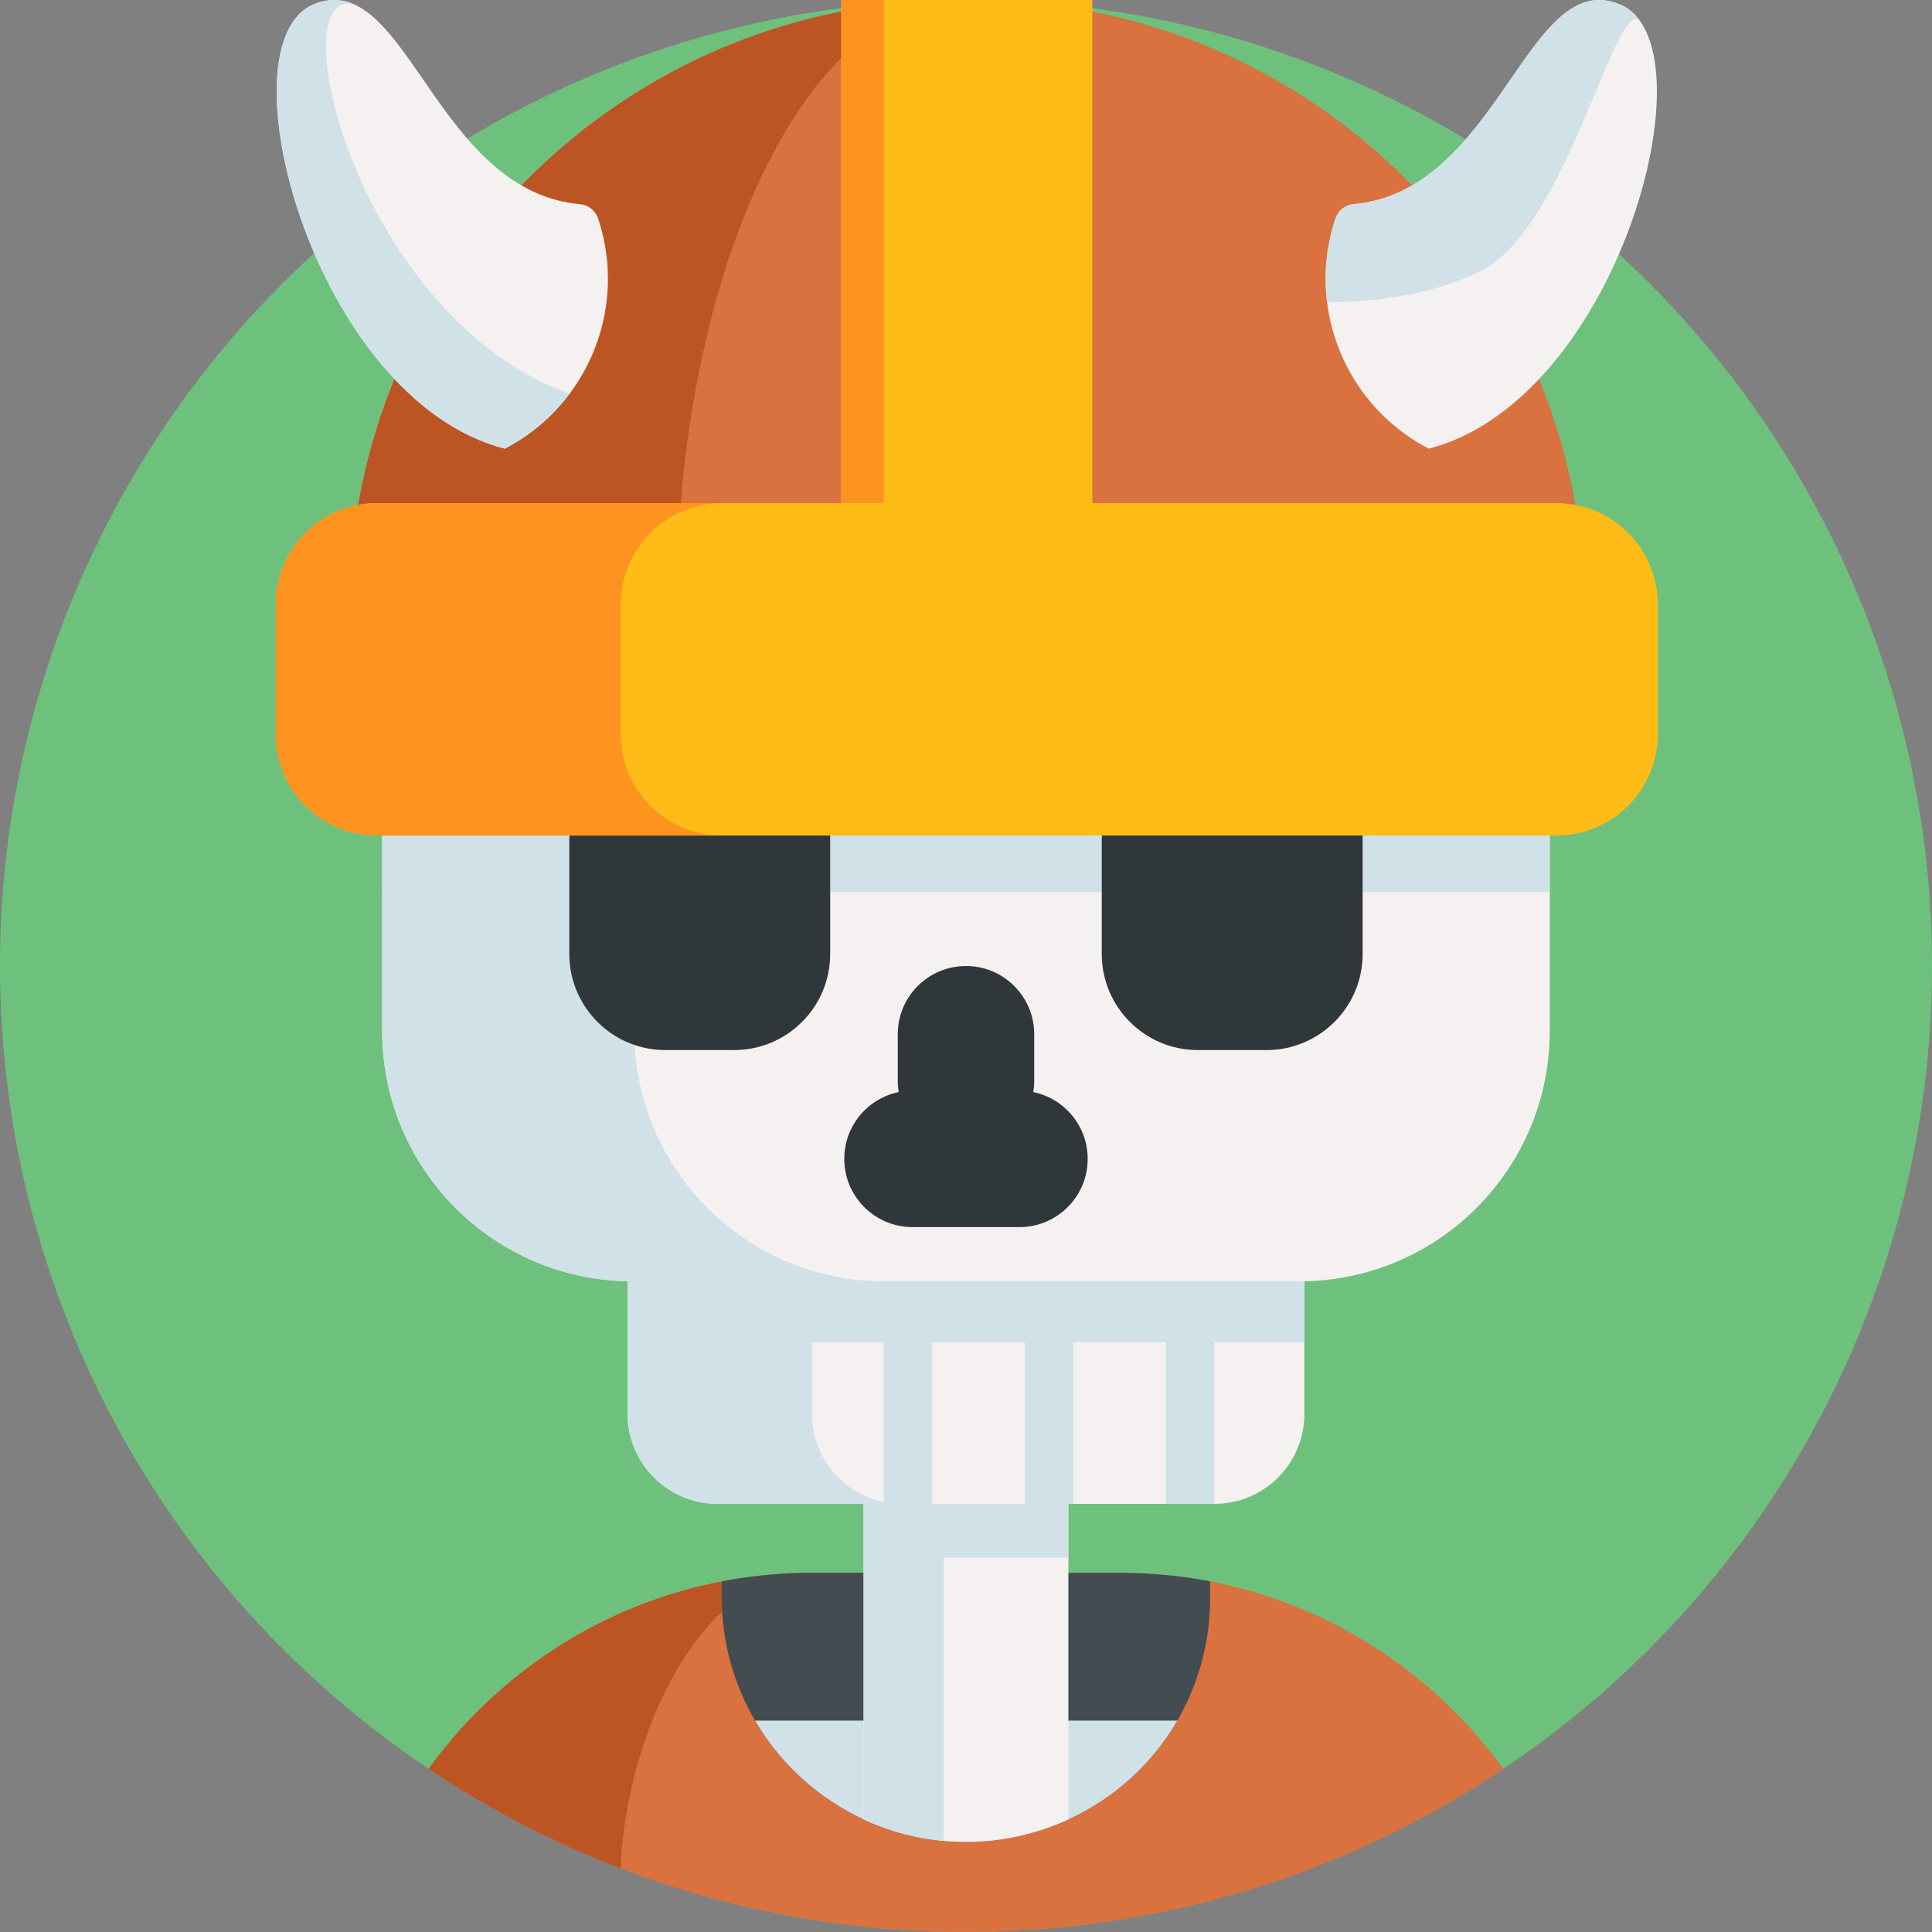 <?xml version="1.0" encoding="iso-8859-1"?>
<!-- Generator: Adobe Illustrator 23.0.6, SVG Export Plug-In . SVG Version: 6.00 Build 0)  -->
<svg version="1.1" id="Capa_1" xmlns="http://www.w3.org/2000/svg" xmlns:xlink="http://www.w3.org/1999/xlink" x="0px" y="0px"
	 viewBox="0 0 512 512" style="enable-background:new 0 0 512 512;" xml:space="preserve">
<rect x="0" y="0" width="512" height="512" fill="#808080" stroke="none"/>
<g>
	<circle style="fill:#6EC17D;" cx="256" cy="256" r="256"/>
	<g>
		<path style="fill:#D9723E;" d="M398.41,468.76c-12.34,8.28-25.44,15.52-39.18,21.57c-9.59,4.23-19.49,7.9-29.65,10.93
			c-1.12,0.34-2.25,0.67-3.38,0.99C303.9,508.6,280.35,512,256,512c-24.34,0-47.89-3.4-70.2-9.74c-7.24-2.06-14.36-4.44-21.33-7.12
			c-0.43-0.16-0.86-0.32-1.29-0.49c-3.51-1.36-6.98-2.81-10.41-4.32c-13.74-6.06-26.84-13.29-39.19-21.58
			c10.39-14.37,23.76-26.43,39.19-35.32c10.2-5.87,21.3-10.34,33.03-13.15c1.81-0.44,3.64-0.84,5.48-1.19
			c3.47-0.68,7-1.2,10.57-1.57c1.03-0.11,2.05-0.21,3.09-0.29c3.38-0.28,6.8-0.42,10.26-0.42h81.59c4.52,0,8.97,0.24,13.35,0.7
			c3.57,0.37,7.09,0.9,10.57,1.56c1.39,0.27,2.77,0.56,4.14,0.87c0.45,0.12,0.91,0.21,1.35,0.33c3.48,0.84,6.9,1.82,10.26,2.94
			c7.98,2.65,15.59,6.09,22.77,10.22C374.66,442.33,388.02,454.39,398.41,468.76z"/>
		<path style="fill:#BD5423;" d="M215.2,416.81c-29.36,0-49.26,42.43-50.73,78.33c-0.43-0.16-0.86-0.32-1.29-0.49
			c-3.51-1.36-6.98-2.81-10.41-4.32c-13.74-6.06-26.84-13.29-39.19-21.58c10.39-14.37,23.76-26.43,39.19-35.32
			c10.2-5.87,21.3-10.34,33.03-13.15c1.81-0.44,3.64-0.84,5.48-1.19c3.47-0.68,7-1.2,10.57-1.57c1.03-0.11,2.05-0.21,3.09-0.29
			C208.32,416.95,211.74,416.81,215.2,416.81z"/>
		<path style="fill:#434D51;" d="M320.71,419.07v4.34c0,11.79-3.12,22.94-8.71,32.57c-6.57,11.32-16.55,20.54-28.87,26.18
			c-2.57,1.18-5.24,2.2-8.01,3.06c-6.17,1.92-12.61,2.89-19.13,2.89c-9.68,0-18.87-2.14-27.13-5.97
			c-12.05-5.58-22.1-14.77-28.76-26.16c-5.61-9.57-8.82-20.71-8.82-32.57v-4.32c3.47-0.68,7-1.2,10.57-1.57
			c1.03-0.11,2.05-0.21,3.09-0.29c3.38-0.28,6.8-0.42,10.26-0.42h81.59c4.52,0,8.97,0.24,13.35,0.7
			C313.71,417.88,317.23,418.41,320.71,419.07z"/>
	</g>
	<path style="fill:#D0E2E7;" d="M312,455.98c-6.57,11.32-16.55,20.54-28.87,26.18c-2.57,1.18-5.24,2.2-8.01,3.06
		c-6.17,1.92-12.61,2.89-19.13,2.89c-9.68,0-18.87-2.14-27.13-5.97c-12.05-5.58-22.1-14.77-28.76-26.16H312z"/>
	<path style="fill:#F6F1F1;" d="M283.13,362.34v119.82c-2.57,1.18-5.24,2.2-8.01,3.06c-6.17,1.92-12.61,2.89-19.13,2.89
		c-9.68,0-18.87-2.14-27.13-5.97v-119.8H283.13z"/>
	<path style="fill:#D0E2E7;" d="M283.13,362.34v50.43h-33.02v75.07c-7.53-0.68-14.68-2.65-21.25-5.7v-119.8H283.13z"/>
	<path style="fill:#F6F1F1;" d="M345.68,314.12v60.56c0,13.18-10.68,23.86-23.86,23.86H190.17c-13.18,0-23.86-10.68-23.86-23.86
		v-60.56H345.68z"/>
	<path style="fill:#D0E2E7;" d="M239.04,398.54h-48.87c-13.18,0-23.86-10.68-23.86-23.86v-60.56h48.87v60.56
		C215.18,387.86,225.86,398.54,239.04,398.54z"/>
	<path style="fill:#D0E2E7;" d="M345.68,314.12v41.57c-0.82,0.03-1.65,0.05-2.48,0.05H166.31v-41.62H345.68z"/>
	<path style="fill:#F6F1F1;" d="M410.7,128.45v144.78c0,36.63-29.7,66.33-66.33,66.33H167.62c-36.63,0-66.33-29.7-66.33-66.33
		V128.45H410.7z"/>
	<path style="fill:#D0E2E7;" d="M234.39,339.561h-66.78c-36.63,0-66.32-29.7-66.32-66.33v-144.78h66.78v144.78
		C168.07,309.861,197.76,339.561,234.39,339.561z"/>
	<rect x="101.29" y="148.36" style="fill:#D0E2E7;" width="309.41" height="88.08"/>
	<path style="fill:#2F373B;" d="M194.53,197.16h-18.174c-14.074,0-25.482,11.409-25.482,25.482V252.8
		c0,14.074,11.409,25.482,25.482,25.482h18.174c14.074,0,25.482-11.409,25.482-25.482v-30.157
		C220.013,208.569,208.604,197.16,194.53,197.16z"/>
	<path style="fill:#2F373B;" d="M335.633,197.16h-18.174c-14.074,0-25.482,11.409-25.482,25.482V252.8
		c0,14.074,11.409,25.482,25.482,25.482h18.174c14.074,0,25.482-11.409,25.482-25.482v-30.157
		C361.116,208.569,349.707,197.16,335.633,197.16z"/>
	<path style="fill:#D9723E;" d="M258.07,0h-3.72C164.961,0,92.497,72.464,92.497,161.852v29.038h327.425v-29.038
		C419.922,72.464,347.458,0,258.07,0z"/>
	<path style="fill:#BD5423;" d="M255.337,0.002c-42.05,0-76.14,72.46-76.14,161.85v29.04h-86.7v-29.04
		c0-89.39,72.46-161.85,161.85-161.85H255.337z"/>
	<rect x="222.946" style="fill:#FFBB16;" width="66.528" height="146.903"/>
	<rect x="222.946" style="fill:#FF931F;" width="11.239" height="146.903"/>
	<path style="fill:#FFBB16;" d="M412.465,221.424H99.955c-14.844,0-26.878-12.034-26.878-26.878v-34.324
		c0-14.844,12.034-26.878,26.878-26.878h312.51c14.844,0,26.878,12.034,26.878,26.878v34.324
		C439.342,209.39,427.309,221.424,412.465,221.424z"/>
	<path style="fill:#FF931F;" d="M191.377,221.416h-91.43c-14.84,0-26.87-12.03-26.87-26.87v-34.33c0-14.84,12.03-26.88,26.87-26.88
		h91.43c-14.85,0-26.88,12.04-26.88,26.88v34.33C164.497,209.386,176.527,221.416,191.377,221.416z"/>
	<g>
		<path style="fill:#F6F1F1;" d="M161.11,73.902c0,11.02-3.61,21.71-10.16,30.44c-4.44,5.92-10.23,10.94-17.17,14.55
			c-50.54-12.95-75.81-107.59-50.54-117.78c3.86-1.56,7.29-1.4,10.48-0.01c17.12,7.41,27.41,50.05,59.98,53.01
			c2.23,0.2,4.13,1.72,4.83,3.85C160.28,63.232,161.11,68.602,161.11,73.902z"/>
		<path style="fill:#F6F1F1;" d="M378.64,118.892c-15.24-7.92-24.95-22.65-26.94-38.79c-0.26-2.05-0.39-4.12-0.39-6.2
			c0-5.3,0.83-10.67,2.58-15.94c0.7-2.13,2.6-3.65,4.83-3.85c38.64-3.51,45.93-62.89,70.46-53c2.21,0.89,4.03,2.42,5.47,4.49
			c0.23,0.31,0.44,0.63,0.64,0.97c0.03,0.05,0.06,0.09,0.08,0.14C449.02,29.812,424.01,107.262,378.64,118.892z"/>
		<path style="fill:#D0E2E7;" d="M150.95,104.342c-4.44,5.92-10.23,10.94-17.17,14.55c-50.54-12.95-75.81-107.59-50.54-117.78
			c3.86-1.56,7.29-1.4,10.48-0.01C73.87-3.168,94.72,84.172,150.95,104.342z"/>
		<path style="fill:#D0E2E7;" d="M434.65,5.602c-6.43-7.04-19.16,54.65-42.11,66.16c-13.58,6.82-29.6,8.31-40.84,8.34
			c-0.26-2.05-0.39-4.12-0.39-6.2c0-5.3,0.83-10.67,2.58-15.94c0.7-2.13,2.6-3.65,4.83-3.85c38.64-3.51,45.93-62.89,70.46-53
			C431.39,2.002,433.21,3.532,434.65,5.602z"/>
	</g>
	<path style="fill:#2F373B;" d="M273.835,289.407c0.144-0.92,0.241-1.856,0.241-2.817v-12.509c0-9.986-8.095-18.081-18.081-18.081h0
		c-9.986,0-18.081,8.095-18.081,18.081v12.509c0,0.961,0.097,1.897,0.241,2.817c-8.227,1.695-14.413,8.979-14.413,17.708v0
		c0,9.986,8.095,18.081,18.081,18.081h28.344c9.986,0,18.081-8.095,18.081-18.081v0
		C288.248,298.386,282.062,291.103,273.835,289.407z"/>
	<rect x="234.185" y="339.558" style="fill:#D0E2E7;" width="12.873" height="58.982"/>
	<rect x="308.947" y="339.558" style="fill:#D0E2E7;" width="12.873" height="58.982"/>
	<rect x="271.566" y="339.558" style="fill:#D0E2E7;" width="12.873" height="58.982"/>
</g>
<g>
</g>
<g>
</g>
<g>
</g>
<g>
</g>
<g>
</g>
<g>
</g>
<g>
</g>
<g>
</g>
<g>
</g>
<g>
</g>
<g>
</g>
<g>
</g>
<g>
</g>
<g>
</g>
<g>
</g>
</svg>

